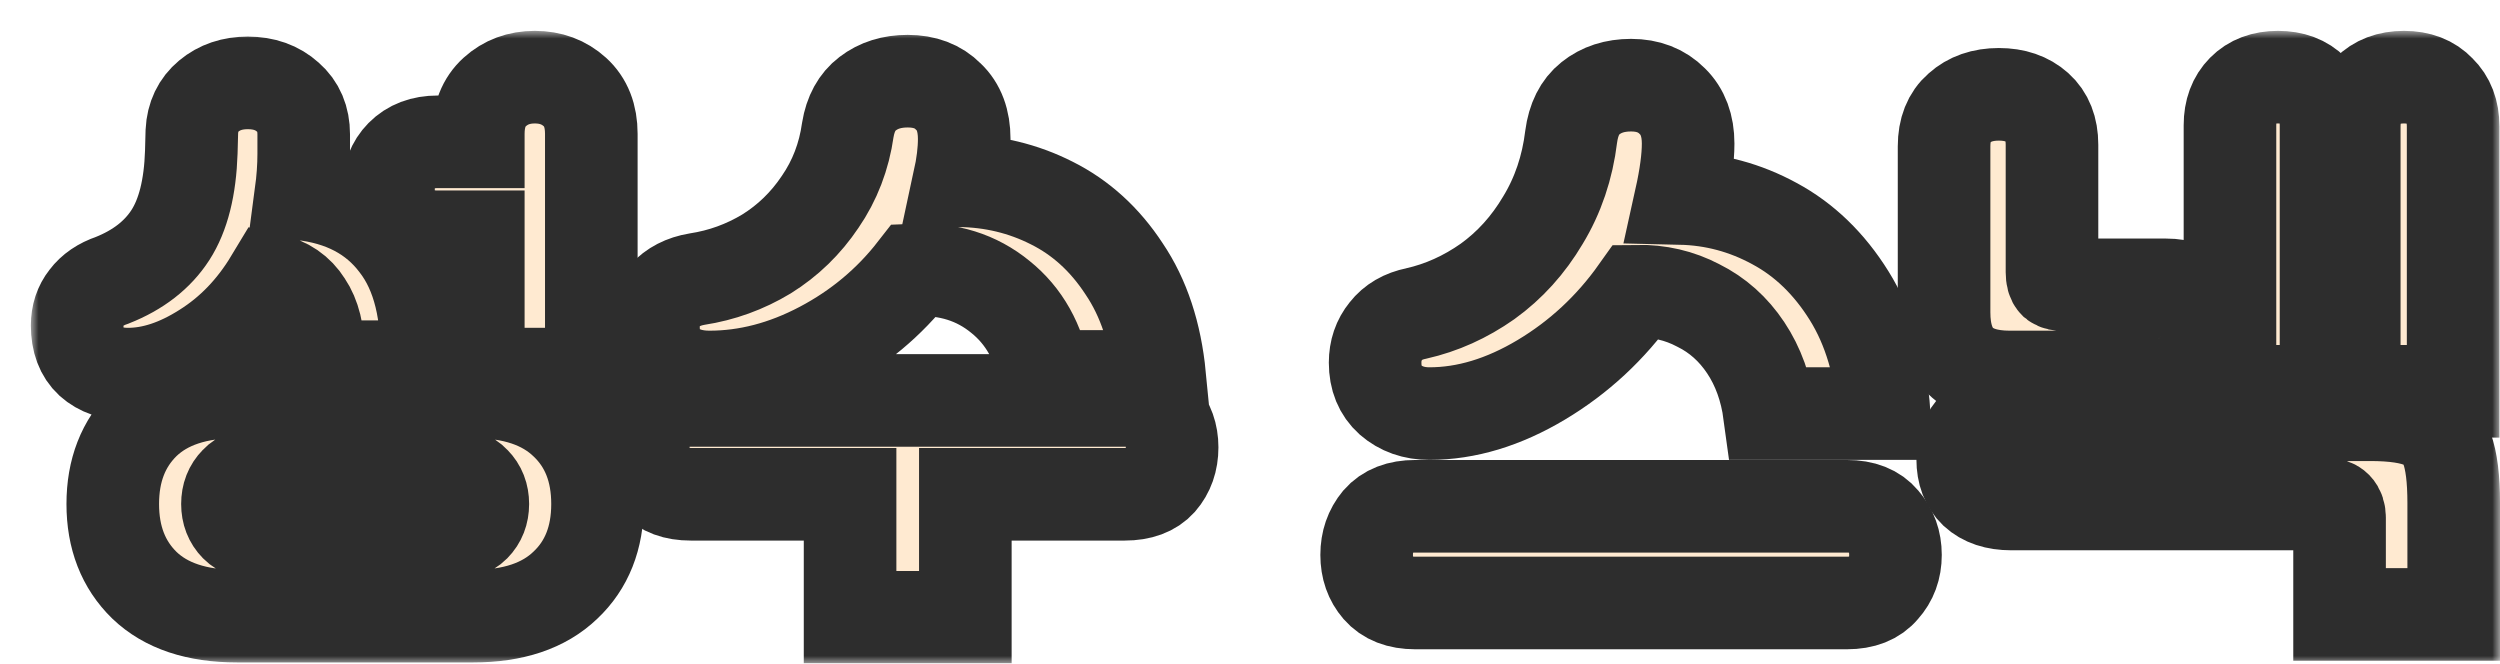 <svg width="162" height="43" viewBox="0 0 162 43" fill="none" xmlns="http://www.w3.org/2000/svg">
<g filter="url(#filter0_d_184_6573)">
<mask id="path-1-outside-1_184_6573" maskUnits="userSpaceOnUse" x="0" y="0" width="160" height="41" fill="black">
<rect fill="white" width="160" height="41"/>
<path d="M28.994 6.671C28.994 5.509 29.348 4.607 30.056 3.964C30.764 3.321 31.631 3 32.656 3C33.681 3 34.547 3.321 35.255 3.964C35.963 4.607 36.317 5.509 36.317 6.671V22.243H28.994V13.344H26.358C25.382 13.344 24.601 13.072 24.015 12.529C23.454 11.96 23.173 11.219 23.173 10.304C23.173 9.389 23.454 8.648 24.015 8.079C24.601 7.486 25.382 7.19 26.358 7.19H28.994V6.671ZM5.307 30.659C5.307 28.484 5.99 26.729 7.357 25.394C8.748 24.059 10.749 23.392 13.361 23.392H28.665C31.252 23.392 33.242 24.059 34.633 25.394C36.024 26.704 36.72 28.459 36.72 30.659C36.72 32.859 36.024 34.614 34.633 35.924C33.242 37.258 31.252 37.926 28.665 37.926H13.361C10.749 37.926 8.748 37.258 7.357 35.924C5.99 34.589 5.307 32.834 5.307 30.659ZM12.739 30.659C12.739 31.227 12.922 31.697 13.288 32.068C13.654 32.439 14.203 32.624 14.935 32.624H27.091C27.823 32.624 28.372 32.439 28.738 32.068C29.104 31.697 29.287 31.227 29.287 30.659C29.287 30.09 29.104 29.621 28.738 29.25C28.372 28.855 27.823 28.657 27.091 28.657H14.935C14.203 28.657 13.654 28.855 13.288 29.25C12.922 29.621 12.739 30.09 12.739 30.659ZM5.27 16.162C6.954 15.495 8.211 14.518 9.041 13.233C9.871 11.948 10.322 10.156 10.396 7.857L10.432 6.522C10.481 5.558 10.847 4.792 11.531 4.224C12.214 3.655 13.056 3.371 14.057 3.371C15.106 3.371 15.973 3.68 16.656 4.298C17.34 4.891 17.681 5.694 17.681 6.708V7.968C17.681 8.784 17.62 9.649 17.498 10.564C20.208 10.86 22.27 11.948 23.686 13.826C25.126 15.68 25.773 18.325 25.626 21.761H18.597C18.621 21.588 18.633 21.316 18.633 20.945C18.633 19.561 18.365 18.473 17.828 17.682C17.315 16.866 16.559 16.348 15.558 16.125C14.411 18.028 12.971 19.524 11.238 20.611C9.529 21.699 7.882 22.243 6.295 22.243C5.294 22.243 4.489 21.971 3.879 21.427C3.293 20.883 3 20.105 3 19.091C3 18.399 3.195 17.806 3.586 17.311C3.976 16.792 4.538 16.409 5.27 16.162Z"/>
<path d="M70.879 23.948C71.904 23.948 72.673 24.245 73.185 24.838C73.698 25.431 73.954 26.148 73.954 26.988C73.954 27.854 73.698 28.583 73.185 29.176C72.673 29.744 71.904 30.029 70.879 30.029H60.554V38H53.085V30.029H42.761C41.736 30.029 40.967 29.744 40.454 29.176C39.941 28.583 39.685 27.854 39.685 26.988C39.685 26.148 39.941 25.431 40.454 24.838C40.967 24.245 41.736 23.948 42.761 23.948H70.879ZM60.481 7.004C60.481 7.795 60.371 8.697 60.151 9.711C62.299 9.736 64.301 10.217 66.156 11.157C68.035 12.096 69.597 13.517 70.842 15.421C72.111 17.299 72.88 19.622 73.149 22.391H65.716C65.326 20.191 64.362 18.473 62.824 17.237C61.286 15.977 59.431 15.396 57.259 15.495C55.624 17.596 53.61 19.276 51.218 20.537C48.826 21.798 46.41 22.428 43.969 22.428C42.895 22.428 42.016 22.144 41.333 21.575C40.674 20.982 40.344 20.191 40.344 19.202C40.344 18.387 40.588 17.707 41.077 17.163C41.589 16.595 42.285 16.236 43.163 16.088C44.774 15.841 46.275 15.297 47.667 14.457C49.058 13.591 50.217 12.467 51.145 11.083C52.097 9.698 52.695 8.141 52.939 6.411C53.11 5.373 53.537 4.594 54.22 4.075C54.928 3.531 55.794 3.26 56.82 3.26C57.918 3.26 58.797 3.593 59.456 4.261C60.139 4.903 60.481 5.818 60.481 7.004Z"/>
<path d="M107.391 7.301C107.391 8.24 107.232 9.427 106.915 10.86C109.063 10.91 111.089 11.453 112.992 12.492C114.921 13.53 116.532 15.087 117.825 17.163C119.119 19.239 119.875 21.785 120.095 24.801H112.663C112.443 23.169 111.931 21.748 111.125 20.537C110.32 19.326 109.295 18.411 108.05 17.793C106.829 17.151 105.499 16.842 104.059 16.866C102.375 19.239 100.312 21.155 97.872 22.613C95.431 24.072 93.014 24.801 90.623 24.801C89.622 24.801 88.78 24.504 88.096 23.911C87.437 23.318 87.108 22.515 87.108 21.501C87.108 20.71 87.34 20.03 87.803 19.462C88.267 18.869 88.926 18.485 89.78 18.312C91.416 17.942 92.953 17.25 94.394 16.236C95.834 15.198 97.03 13.876 97.981 12.269C98.958 10.662 99.568 8.858 99.812 6.856C99.959 5.744 100.373 4.916 101.057 4.372C101.765 3.803 102.643 3.519 103.693 3.519C104.791 3.519 105.682 3.865 106.366 4.557C107.049 5.225 107.391 6.139 107.391 7.301ZM117.679 30.807C118.728 30.807 119.509 31.116 120.022 31.734C120.559 32.352 120.827 33.094 120.827 33.959C120.827 34.824 120.559 35.553 120.022 36.146C119.509 36.764 118.728 37.073 117.679 37.073H89.707C88.658 37.073 87.864 36.764 87.327 36.146C86.815 35.553 86.559 34.824 86.559 33.959C86.559 33.094 86.815 32.352 87.327 31.734C87.864 31.116 88.658 30.807 89.707 30.807H117.679Z"/>
<path d="M150.556 6.189C150.556 5.225 150.849 4.458 151.435 3.89C152.021 3.297 152.802 3 153.778 3C154.754 3 155.523 3.297 156.085 3.89C156.67 4.458 156.963 5.225 156.963 6.189V23.355H150.556V16.125H148.726V23.355H142.502V6.114C142.502 5.175 142.782 4.421 143.344 3.853C143.905 3.284 144.662 3 145.614 3C146.566 3 147.322 3.284 147.884 3.853C148.445 4.421 148.726 5.175 148.726 6.114V10.341H150.556V6.189ZM128.333 30.659C127.332 30.659 126.551 30.399 125.99 29.88C125.453 29.361 125.184 28.657 125.184 27.767C125.184 26.877 125.453 26.173 125.99 25.654C126.551 25.134 127.332 24.875 128.333 24.875H151.581C153.119 24.875 154.266 25.048 155.023 25.394C155.78 25.715 156.292 26.271 156.561 27.062C156.854 27.854 157 29.027 157 30.585V37.815H149.604V31.549C149.604 30.956 149.311 30.659 148.726 30.659H128.333ZM138.365 16.459C139.341 16.459 140.036 16.743 140.451 17.311C140.866 17.88 141.074 18.572 141.074 19.388C141.074 20.228 140.866 20.945 140.451 21.538C140.036 22.131 139.341 22.428 138.365 22.428H128.223C125.392 22.428 123.976 21.031 123.976 18.238V7.486C123.976 6.399 124.306 5.571 124.965 5.002C125.624 4.409 126.478 4.112 127.527 4.112C128.552 4.112 129.382 4.397 130.017 4.965C130.652 5.534 130.969 6.337 130.969 7.375V15.643C130.969 15.964 131.03 16.187 131.152 16.31C131.274 16.409 131.494 16.459 131.811 16.459H138.365Z"/>
</mask>
<path d="M28.994 6.671C28.994 5.509 29.348 4.607 30.056 3.964C30.764 3.321 31.631 3 32.656 3C33.681 3 34.547 3.321 35.255 3.964C35.963 4.607 36.317 5.509 36.317 6.671V22.243H28.994V13.344H26.358C25.382 13.344 24.601 13.072 24.015 12.529C23.454 11.96 23.173 11.219 23.173 10.304C23.173 9.389 23.454 8.648 24.015 8.079C24.601 7.486 25.382 7.19 26.358 7.19H28.994V6.671ZM5.307 30.659C5.307 28.484 5.99 26.729 7.357 25.394C8.748 24.059 10.749 23.392 13.361 23.392H28.665C31.252 23.392 33.242 24.059 34.633 25.394C36.024 26.704 36.72 28.459 36.72 30.659C36.72 32.859 36.024 34.614 34.633 35.924C33.242 37.258 31.252 37.926 28.665 37.926H13.361C10.749 37.926 8.748 37.258 7.357 35.924C5.99 34.589 5.307 32.834 5.307 30.659ZM12.739 30.659C12.739 31.227 12.922 31.697 13.288 32.068C13.654 32.439 14.203 32.624 14.935 32.624H27.091C27.823 32.624 28.372 32.439 28.738 32.068C29.104 31.697 29.287 31.227 29.287 30.659C29.287 30.09 29.104 29.621 28.738 29.25C28.372 28.855 27.823 28.657 27.091 28.657H14.935C14.203 28.657 13.654 28.855 13.288 29.25C12.922 29.621 12.739 30.09 12.739 30.659ZM5.27 16.162C6.954 15.495 8.211 14.518 9.041 13.233C9.871 11.948 10.322 10.156 10.396 7.857L10.432 6.522C10.481 5.558 10.847 4.792 11.531 4.224C12.214 3.655 13.056 3.371 14.057 3.371C15.106 3.371 15.973 3.68 16.656 4.298C17.34 4.891 17.681 5.694 17.681 6.708V7.968C17.681 8.784 17.62 9.649 17.498 10.564C20.208 10.86 22.27 11.948 23.686 13.826C25.126 15.68 25.773 18.325 25.626 21.761H18.597C18.621 21.588 18.633 21.316 18.633 20.945C18.633 19.561 18.365 18.473 17.828 17.682C17.315 16.866 16.559 16.348 15.558 16.125C14.411 18.028 12.971 19.524 11.238 20.611C9.529 21.699 7.882 22.243 6.295 22.243C5.294 22.243 4.489 21.971 3.879 21.427C3.293 20.883 3 20.105 3 19.091C3 18.399 3.195 17.806 3.586 17.311C3.976 16.792 4.538 16.409 5.27 16.162Z" fill="#FFEAD1"/>
<path d="M70.879 23.948C71.904 23.948 72.673 24.245 73.185 24.838C73.698 25.431 73.954 26.148 73.954 26.988C73.954 27.854 73.698 28.583 73.185 29.176C72.673 29.744 71.904 30.029 70.879 30.029H60.554V38H53.085V30.029H42.761C41.736 30.029 40.967 29.744 40.454 29.176C39.941 28.583 39.685 27.854 39.685 26.988C39.685 26.148 39.941 25.431 40.454 24.838C40.967 24.245 41.736 23.948 42.761 23.948H70.879ZM60.481 7.004C60.481 7.795 60.371 8.697 60.151 9.711C62.299 9.736 64.301 10.217 66.156 11.157C68.035 12.096 69.597 13.517 70.842 15.421C72.111 17.299 72.88 19.622 73.149 22.391H65.716C65.326 20.191 64.362 18.473 62.824 17.237C61.286 15.977 59.431 15.396 57.259 15.495C55.624 17.596 53.61 19.276 51.218 20.537C48.826 21.798 46.41 22.428 43.969 22.428C42.895 22.428 42.016 22.144 41.333 21.575C40.674 20.982 40.344 20.191 40.344 19.202C40.344 18.387 40.588 17.707 41.077 17.163C41.589 16.595 42.285 16.236 43.163 16.088C44.774 15.841 46.275 15.297 47.667 14.457C49.058 13.591 50.217 12.467 51.145 11.083C52.097 9.698 52.695 8.141 52.939 6.411C53.11 5.373 53.537 4.594 54.22 4.075C54.928 3.531 55.794 3.26 56.82 3.26C57.918 3.26 58.797 3.593 59.456 4.261C60.139 4.903 60.481 5.818 60.481 7.004Z" fill="#FFEAD1"/>
<path d="M107.391 7.301C107.391 8.24 107.232 9.427 106.915 10.86C109.063 10.91 111.089 11.453 112.992 12.492C114.921 13.53 116.532 15.087 117.825 17.163C119.119 19.239 119.875 21.785 120.095 24.801H112.663C112.443 23.169 111.931 21.748 111.125 20.537C110.32 19.326 109.295 18.411 108.05 17.793C106.829 17.151 105.499 16.842 104.059 16.866C102.375 19.239 100.312 21.155 97.872 22.613C95.431 24.072 93.014 24.801 90.623 24.801C89.622 24.801 88.78 24.504 88.096 23.911C87.437 23.318 87.108 22.515 87.108 21.501C87.108 20.71 87.34 20.03 87.803 19.462C88.267 18.869 88.926 18.485 89.78 18.312C91.416 17.942 92.953 17.25 94.394 16.236C95.834 15.198 97.03 13.876 97.981 12.269C98.958 10.662 99.568 8.858 99.812 6.856C99.959 5.744 100.373 4.916 101.057 4.372C101.765 3.803 102.643 3.519 103.693 3.519C104.791 3.519 105.682 3.865 106.366 4.557C107.049 5.225 107.391 6.139 107.391 7.301ZM117.679 30.807C118.728 30.807 119.509 31.116 120.022 31.734C120.559 32.352 120.827 33.094 120.827 33.959C120.827 34.824 120.559 35.553 120.022 36.146C119.509 36.764 118.728 37.073 117.679 37.073H89.707C88.658 37.073 87.864 36.764 87.327 36.146C86.815 35.553 86.559 34.824 86.559 33.959C86.559 33.094 86.815 32.352 87.327 31.734C87.864 31.116 88.658 30.807 89.707 30.807H117.679Z" fill="#FFEAD1"/>
<path d="M150.556 6.189C150.556 5.225 150.849 4.458 151.435 3.89C152.021 3.297 152.802 3 153.778 3C154.754 3 155.523 3.297 156.085 3.89C156.67 4.458 156.963 5.225 156.963 6.189V23.355H150.556V16.125H148.726V23.355H142.502V6.114C142.502 5.175 142.782 4.421 143.344 3.853C143.905 3.284 144.662 3 145.614 3C146.566 3 147.322 3.284 147.884 3.853C148.445 4.421 148.726 5.175 148.726 6.114V10.341H150.556V6.189ZM128.333 30.659C127.332 30.659 126.551 30.399 125.99 29.88C125.453 29.361 125.184 28.657 125.184 27.767C125.184 26.877 125.453 26.173 125.99 25.654C126.551 25.134 127.332 24.875 128.333 24.875H151.581C153.119 24.875 154.266 25.048 155.023 25.394C155.78 25.715 156.292 26.271 156.561 27.062C156.854 27.854 157 29.027 157 30.585V37.815H149.604V31.549C149.604 30.956 149.311 30.659 148.726 30.659H128.333ZM138.365 16.459C139.341 16.459 140.036 16.743 140.451 17.311C140.866 17.88 141.074 18.572 141.074 19.388C141.074 20.228 140.866 20.945 140.451 21.538C140.036 22.131 139.341 22.428 138.365 22.428H128.223C125.392 22.428 123.976 21.031 123.976 18.238V7.486C123.976 6.399 124.306 5.571 124.965 5.002C125.624 4.409 126.478 4.112 127.527 4.112C128.552 4.112 129.382 4.397 130.017 4.965C130.652 5.534 130.969 6.337 130.969 7.375V15.643C130.969 15.964 131.03 16.187 131.152 16.31C131.274 16.409 131.494 16.459 131.811 16.459H138.365Z" fill="#FFEAD1"/>
<path d="M28.994 6.671C28.994 5.509 29.348 4.607 30.056 3.964C30.764 3.321 31.631 3 32.656 3C33.681 3 34.547 3.321 35.255 3.964C35.963 4.607 36.317 5.509 36.317 6.671V22.243H28.994V13.344H26.358C25.382 13.344 24.601 13.072 24.015 12.529C23.454 11.96 23.173 11.219 23.173 10.304C23.173 9.389 23.454 8.648 24.015 8.079C24.601 7.486 25.382 7.19 26.358 7.19H28.994V6.671ZM5.307 30.659C5.307 28.484 5.99 26.729 7.357 25.394C8.748 24.059 10.749 23.392 13.361 23.392H28.665C31.252 23.392 33.242 24.059 34.633 25.394C36.024 26.704 36.72 28.459 36.72 30.659C36.72 32.859 36.024 34.614 34.633 35.924C33.242 37.258 31.252 37.926 28.665 37.926H13.361C10.749 37.926 8.748 37.258 7.357 35.924C5.99 34.589 5.307 32.834 5.307 30.659ZM12.739 30.659C12.739 31.227 12.922 31.697 13.288 32.068C13.654 32.439 14.203 32.624 14.935 32.624H27.091C27.823 32.624 28.372 32.439 28.738 32.068C29.104 31.697 29.287 31.227 29.287 30.659C29.287 30.09 29.104 29.621 28.738 29.25C28.372 28.855 27.823 28.657 27.091 28.657H14.935C14.203 28.657 13.654 28.855 13.288 29.25C12.922 29.621 12.739 30.09 12.739 30.659ZM5.27 16.162C6.954 15.495 8.211 14.518 9.041 13.233C9.871 11.948 10.322 10.156 10.396 7.857L10.432 6.522C10.481 5.558 10.847 4.792 11.531 4.224C12.214 3.655 13.056 3.371 14.057 3.371C15.106 3.371 15.973 3.68 16.656 4.298C17.34 4.891 17.681 5.694 17.681 6.708V7.968C17.681 8.784 17.62 9.649 17.498 10.564C20.208 10.86 22.27 11.948 23.686 13.826C25.126 15.68 25.773 18.325 25.626 21.761H18.597C18.621 21.588 18.633 21.316 18.633 20.945C18.633 19.561 18.365 18.473 17.828 17.682C17.315 16.866 16.559 16.348 15.558 16.125C14.411 18.028 12.971 19.524 11.238 20.611C9.529 21.699 7.882 22.243 6.295 22.243C5.294 22.243 4.489 21.971 3.879 21.427C3.293 20.883 3 20.105 3 19.091C3 18.399 3.195 17.806 3.586 17.311C3.976 16.792 4.538 16.409 5.27 16.162Z" stroke="#2D2D2D" stroke-width="6" mask="url(#path-1-outside-1_184_6573)"/>
<path d="M70.879 23.948C71.904 23.948 72.673 24.245 73.185 24.838C73.698 25.431 73.954 26.148 73.954 26.988C73.954 27.854 73.698 28.583 73.185 29.176C72.673 29.744 71.904 30.029 70.879 30.029H60.554V38H53.085V30.029H42.761C41.736 30.029 40.967 29.744 40.454 29.176C39.941 28.583 39.685 27.854 39.685 26.988C39.685 26.148 39.941 25.431 40.454 24.838C40.967 24.245 41.736 23.948 42.761 23.948H70.879ZM60.481 7.004C60.481 7.795 60.371 8.697 60.151 9.711C62.299 9.736 64.301 10.217 66.156 11.157C68.035 12.096 69.597 13.517 70.842 15.421C72.111 17.299 72.88 19.622 73.149 22.391H65.716C65.326 20.191 64.362 18.473 62.824 17.237C61.286 15.977 59.431 15.396 57.259 15.495C55.624 17.596 53.61 19.276 51.218 20.537C48.826 21.798 46.41 22.428 43.969 22.428C42.895 22.428 42.016 22.144 41.333 21.575C40.674 20.982 40.344 20.191 40.344 19.202C40.344 18.387 40.588 17.707 41.077 17.163C41.589 16.595 42.285 16.236 43.163 16.088C44.774 15.841 46.275 15.297 47.667 14.457C49.058 13.591 50.217 12.467 51.145 11.083C52.097 9.698 52.695 8.141 52.939 6.411C53.11 5.373 53.537 4.594 54.22 4.075C54.928 3.531 55.794 3.26 56.82 3.26C57.918 3.26 58.797 3.593 59.456 4.261C60.139 4.903 60.481 5.818 60.481 7.004Z" stroke="#2D2D2D" stroke-width="6" mask="url(#path-1-outside-1_184_6573)"/>
<path d="M107.391 7.301C107.391 8.24 107.232 9.427 106.915 10.86C109.063 10.91 111.089 11.453 112.992 12.492C114.921 13.53 116.532 15.087 117.825 17.163C119.119 19.239 119.875 21.785 120.095 24.801H112.663C112.443 23.169 111.931 21.748 111.125 20.537C110.32 19.326 109.295 18.411 108.05 17.793C106.829 17.151 105.499 16.842 104.059 16.866C102.375 19.239 100.312 21.155 97.872 22.613C95.431 24.072 93.014 24.801 90.623 24.801C89.622 24.801 88.78 24.504 88.096 23.911C87.437 23.318 87.108 22.515 87.108 21.501C87.108 20.71 87.34 20.03 87.803 19.462C88.267 18.869 88.926 18.485 89.78 18.312C91.416 17.942 92.953 17.25 94.394 16.236C95.834 15.198 97.03 13.876 97.981 12.269C98.958 10.662 99.568 8.858 99.812 6.856C99.959 5.744 100.373 4.916 101.057 4.372C101.765 3.803 102.643 3.519 103.693 3.519C104.791 3.519 105.682 3.865 106.366 4.557C107.049 5.225 107.391 6.139 107.391 7.301ZM117.679 30.807C118.728 30.807 119.509 31.116 120.022 31.734C120.559 32.352 120.827 33.094 120.827 33.959C120.827 34.824 120.559 35.553 120.022 36.146C119.509 36.764 118.728 37.073 117.679 37.073H89.707C88.658 37.073 87.864 36.764 87.327 36.146C86.815 35.553 86.559 34.824 86.559 33.959C86.559 33.094 86.815 32.352 87.327 31.734C87.864 31.116 88.658 30.807 89.707 30.807H117.679Z" stroke="#2D2D2D" stroke-width="6" mask="url(#path-1-outside-1_184_6573)"/>
<path d="M150.556 6.189C150.556 5.225 150.849 4.458 151.435 3.89C152.021 3.297 152.802 3 153.778 3C154.754 3 155.523 3.297 156.085 3.89C156.67 4.458 156.963 5.225 156.963 6.189V23.355H150.556V16.125H148.726V23.355H142.502V6.114C142.502 5.175 142.782 4.421 143.344 3.853C143.905 3.284 144.662 3 145.614 3C146.566 3 147.322 3.284 147.884 3.853C148.445 4.421 148.726 5.175 148.726 6.114V10.341H150.556V6.189ZM128.333 30.659C127.332 30.659 126.551 30.399 125.99 29.88C125.453 29.361 125.184 28.657 125.184 27.767C125.184 26.877 125.453 26.173 125.99 25.654C126.551 25.134 127.332 24.875 128.333 24.875H151.581C153.119 24.875 154.266 25.048 155.023 25.394C155.78 25.715 156.292 26.271 156.561 27.062C156.854 27.854 157 29.027 157 30.585V37.815H149.604V31.549C149.604 30.956 149.311 30.659 148.726 30.659H128.333ZM138.365 16.459C139.341 16.459 140.036 16.743 140.451 17.311C140.866 17.88 141.074 18.572 141.074 19.388C141.074 20.228 140.866 20.945 140.451 21.538C140.036 22.131 139.341 22.428 138.365 22.428H128.223C125.392 22.428 123.976 21.031 123.976 18.238V7.486C123.976 6.399 124.306 5.571 124.965 5.002C125.624 4.409 126.478 4.112 127.527 4.112C128.552 4.112 129.382 4.397 130.017 4.965C130.652 5.534 130.969 6.337 130.969 7.375V15.643C130.969 15.964 131.03 16.187 131.152 16.31C131.274 16.409 131.494 16.459 131.811 16.459H138.365Z" stroke="#2D2D2D" stroke-width="6" mask="url(#path-1-outside-1_184_6573)"/>
</g>
<defs>
<filter id="filter0_d_184_6573" x="0" y="0" width="162" height="43" filterUnits="userSpaceOnUse" color-interpolation-filters="sRGB">
<feFlood flood-opacity="0" result="BackgroundImageFix"/>
<feColorMatrix in="SourceAlpha" type="matrix" values="0 0 0 0 0 0 0 0 0 0 0 0 0 0 0 0 0 0 127 0" result="hardAlpha"/>
<feOffset dx="2" dy="2"/>
<feComposite in2="hardAlpha" operator="out"/>
<feColorMatrix type="matrix" values="0 0 0 0 0.176 0 0 0 0 0.176 0 0 0 0 0.176 0 0 0 1 0"/>
<feBlend mode="normal" in2="BackgroundImageFix" result="effect1_dropShadow_184_6573"/>
<feBlend mode="normal" in="SourceGraphic" in2="effect1_dropShadow_184_6573" result="shape"/>
</filter>
</defs>
</svg>
